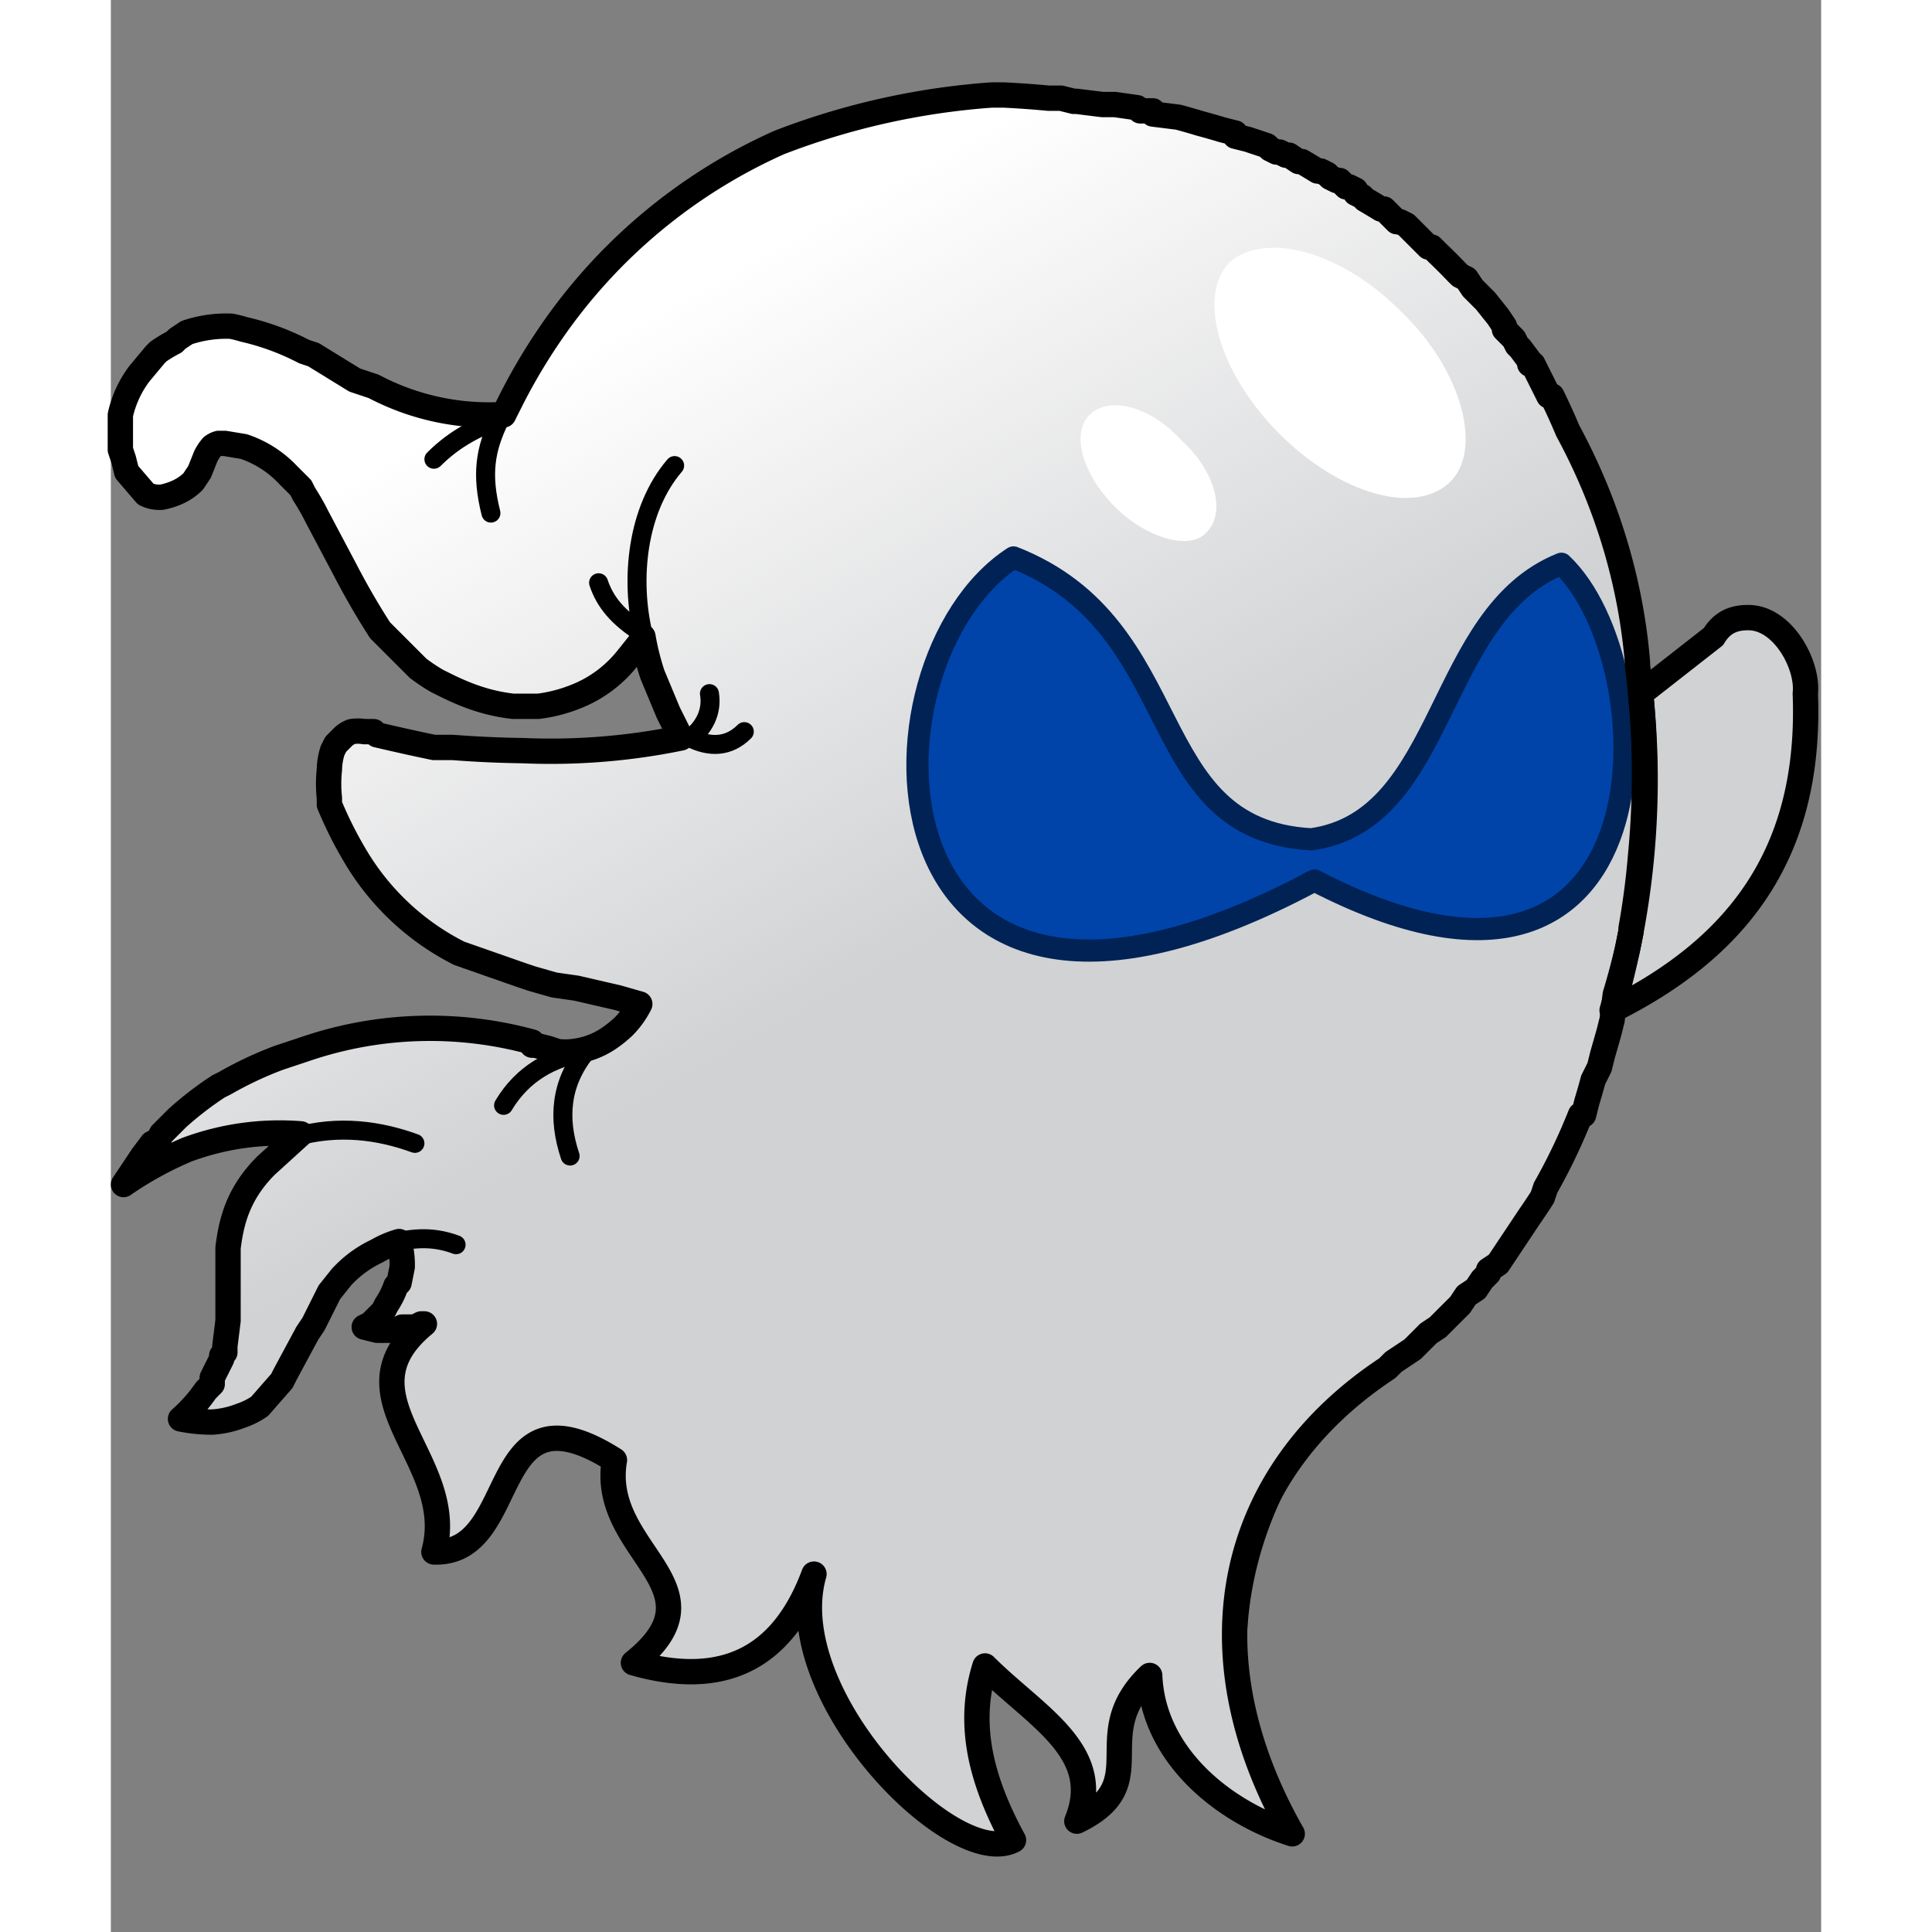 <svg xmlns="http://www.w3.org/2000/svg" width="16px" height="16px" xmlns:xlink="http://www.w3.org/1999/xlink" version="1.1" viewBox="110 230 540 610">
	<rect x="110" y="230" width="540" height="610" fill="#808080" stroke="none"/>
	<defs>
		<linearGradient id="fannySvg-gradient1">
			<stop offset="0" stop-color="#d1d2d4"/>
			<stop offset="1" stop-color="#d1d2d4" stop-opacity="0"/>
		</linearGradient>
		<linearGradient xlink:href="#fannySvg-gradient1" id="fannySvg-gradient2" gradientUnits="userSpaceOnUse" gradientTransform="translate(-1866 -19)" x1="2296" y1="511" x2="2191" y2="322"/>
	</defs>

	<!-- gradient fill - head (so the background doesn't show through) -->
	<path d="M388 260a232 232 0 0 0-67 15 173 173 0 0 0-72 60 184 184 0 0 0-13 22l-2 4h-3a78 78 0 0 1-38-9l-6-2-13-8-3-1a79 79 0 0 0-19-7 39 39 0 0 0-4-1 39 39 0 0 0-14 2l-3 2-1 1a43 43 0 0 0-5 3l-1 1-5 6a34 34 0 0 0-6 13v11l1 3 1 4 6 7a9 9 0 0 0 4 1h1c5-1 8-3 10-5l2-3 2-5a15 15 0 0 1 2-3 6 6 0 0 1 2-1h2l6 1a34 34 0 0 1 14 9l4 4 1 2a70 70 0 0 1 4 7l9 17a235 235 0 0 0 11 19l10 10 2 2a58 58 0 0 0 6 4l2 1c6 3 13 6 22 7h8a48 48 0 0 0 14-4 39 39 0 0 0 14-11l4-5 1-2a82 82 0 0 0 3 12l5 12 2 4 2 4a204 204 0 0 1-50 4 346 346 0 0 1-22-1h-6a666 666 0 0 1-18-4l-1-1h-3a12 12 0 0 0-4 0 8 8 0 0 0-3 2l-2 2-1 2a21 21 0 0 0-1 6 42 42 0 0 0 0 9v2a124 124 0 0 0 8 16 80 80 0 0 0 33 31l20 7 3 1 7 2 7 1 13 3 7 2a28 28 0 0 1-5 7 36 36 0 0 1-5 4 25 25 0 0 1-11 4 19 19 0 0 1-5 0l-3-1-4-1h-1v-1a122 122 0 0 0-71 2l-9 3a116 116 0 0 0-17 8l-2 1a106 106 0 0 0-13 10l-2 2-1 1-2 2-1 2-2 1-3 4-6 9a112 112 0 0 1 20-11 84 84 0 0 1 36-5l-11 10c-9 9-11 18-12 26v23l-1 8v2l-1 1v1l-3 6v2l-1 1-1 1a49 49 0 0 1-8 9 50 50 0 0 0 10 1 30 30 0 0 0 9-2 23 23 0 0 0 6-3l7-8 1-2 7-13 2-3 4-8 1-2 4-5 1-1a36 36 0 0 1 10-7 31 31 0 0 1 7-3 28 28 0 0 1 1 8l-1 5-1 1a26 26 0 0 1-3 6l-1 2-3 3-1 1-2 1 4 1a56 56 0 0 0 3 0h4l1-1h4l2-1h1c-28 23 11 43 3 72 28 1 16-55 57-29-5 29 36 40 6 64 28 8 47-1 57-28-11 38 44 94 63 84-12-22-14-39-9-55 16 16 38 27 29 49 25-12 3-27 23-46 1 25 23 43 45 50-27-52-15-102 18-139l3-2 3-2 3-2 3-2 2-2 3-2 3-2 5-5 3-2 2-2 3-3 2-2 2-3 3-2 2-3 2-2v-1l3-2 2-3 6-9 2-3a182 182 0 0 0 4-6l1-3a185 185 0 0 0 11-23h1l1-4a197 197 0 0 0 2-7l2-4 1-4 2-7 1-4 1-8a227 227 0 0 0 4-15l1-5v-1a242 242 0 0 0 3-23 267 267 0 0 0-1-60v-1c-2-24-9-49-22-73a204 204 0 0 0-5-11h-1l-5-10h-1v-1l-3-4-1-1-1-2-1-1-1-1-1-1v-1l-2-3-4-5-2-2-1-1-1-1-2-3-2-1-1-1a172 172 0 0 0-6-6l-2-2h-1l-4-4-1-1-1-1-1-1-2-1h-1l-2-2-2-2h-1a176 176 0 0 0-5-3l-1-1-2-1v-1l-2-1h-1l-2-2h-1l-2-1-1-1-2-1h-1a187 187 0 0 0-5-3h-1l-3-2h-1l-2-1h-1l-2-1-1-1-3-1-3-1-4-1v-1l-4-1a209 209 0 0 0-7-2 219 219 0 0 0-7-2l-8-1v-1h-4l-1-1-7-1h-4l-8-1h-1l-4-1h-4a294 294 0 0 0-14-1h-4z" fill="#fff" stroke="#000"/>

	<!-- gradient fill - body -->
	<path d="M388 260a232 232 0 0 0-67 15 173 173 0 0 0-72 60 184 184 0 0 0-13 22l-2 4h-3a78 78 0 0 1-38-9l-6-2-13-8-3-1a79 79 0 0 0-19-7 39 39 0 0 0-4-1 39 39 0 0 0-14 2l-3 2-1 1a43 43 0 0 0-5 3l-1 1-5 6a34 34 0 0 0-6 13v11l1 3 1 4 6 7a9 9 0 0 0 4 1h1c5-1 8-3 10-5l2-3 2-5a15 15 0 0 1 2-3 6 6 0 0 1 2-1h2l6 1a34 34 0 0 1 14 9l4 4 1 2a70 70 0 0 1 4 7l9 17a234 234 0 0 0 11 19l10 10 2 2a58 58 0 0 0 6 4l2 1c6 3 13 6 22 7h8a48 48 0 0 0 14-4 39 39 0 0 0 14-11l4-5 1-2a82 82 0 0 0 3 12l5 12 2 4 2 4a204 204 0 0 1-50 4 346 346 0 0 1-22-1h-6a666 666 0 0 1-18-4l-1-1h-3a12 12 0 0 0-4 0 8 8 0 0 0-3 2l-2 2-1 2a21 21 0 0 0-1 6 42 42 0 0 0 0 9v2a124 124 0 0 0 8 16 80 80 0 0 0 33 31l20 7 3 1 7 2 7 1 13 3 7 2a28 28 0 0 1-5 7 36 36 0 0 1-5 4 25 25 0 0 1-11 4 19 19 0 0 1-5 0l-3-1-4-1h-1v-1a122 122 0 0 0-71 2l-9 3a116 116 0 0 0-17 8l-2 1a106 106 0 0 0-13 10l-2 2-1 1-2 2-1 2-2 1-3 4-6 9a112 112 0 0 1 20-11 84 84 0 0 1 36-5l-11 10c-9 9-11 18-12 26v23l-1 8v2l-1 1v1l-3 6v2l-1 1-1 1a49 49 0 0 1-8 9 50 50 0 0 0 10 1 30 30 0 0 0 9-2 23 23 0 0 0 6-3l7-8 1-2 7-13 2-3 4-8 1-2 4-5 1-1a36 36 0 0 1 10-7 31 31 0 0 1 7-3 28 28 0 0 1 1 8l-1 5-1 1a26 26 0 0 1-3 6l-1 2-3 3-1 1-2 1 4 1a56 56 0 0 0 3 0h4l1-1h4l2-1h1c-28 23 11 43 3 72 28 1 16-55 57-29-5 29 36 40 6 64 28 8 47-1 57-28-11 38 44 94 63 84-12-22-14-39-9-55 16 16 38 27 29 49 25-12 3-27 23-46 1 25 23 43 45 50-29-52-19-102 18-139l3-2 3-2 3-2 3-2 2-2 3-2 3-2 5-5 3-2 2-2 3-3 2-2 2-3 3-2 2-3 2-2v-1l3-2 2-3 6-9 2-3a183 183 0 0 0 4-6l1-3a185 185 0 0 0 11-23h1l1-4a196 196 0 0 0 2-7l2-4 1-4 2-7 1-4v-3c38-19 63-48 61-100 1-9-7-24-18-24-4 0-8 1-11 6l-23 18v4l-1-13v-1c-2-24-9-49-22-73a205 205 0 0 0-5-11h-1l-5-10h-1v-1l-3-4-1-1-1-2-1-1-1-1-1-1v-1l-2-3-4-5-2-2-1-1-1-1-2-3-2-1-1-1a172 172 0 0 0-6-6l-2-2h-1l-4-4-1-1-1-1-1-1-2-1h-1l-2-2-2-2h-1a176 176 0 0 0-5-3l-1-1-2-1v-1l-2-1h-1l-2-2h-1l-2-1-1-1-2-1h-1a188 188 0 0 0-5-3h-1l-3-2h-1l-2-1h-1l-2-1-1-1-3-1-3-1-4-1v-1l-4-1a210 210 0 0 0-7-2 219 219 0 0 0-7-2l-8-1v-1h-4l-1-1-7-1h-4l-8-1h-1l-4-1h-4a294 294 0 0 0-14-1h-4zm199 275l-1 5-1 4a227 227 0 0 0 2-9z" fill="url(#fannySvg-gradient2)"/>

	<!-- shine spots on head -->
	<path d="M517 328c20 19 26 44 16 54-11 11-35 4-54-15s-26-43-16-54c11-10 35-4 54 15M448 369c11 10 14 23 8 29-5 6-19 2-29-8s-14-23-8-29 19-3 29 8" fill="#fff"/>
	
	<!-- eyes -->
	<path d="M489 495c-54-3-38-67-94-89-51 33-49 179 95 102 114 59 111-69 78-100-40 16-36 81-79 87z" fill="#04a" stroke="#025" stroke-width="7" stroke-linecap="round" stroke-linejoin="round"/>
	
	<!-- body outline -->
	<path d="M388 260a232 232 0 0 0-67 15 173 173 0 0 0-72 60 184 184 0 0 0-13 22l-2 4h-3a78 78 0 0 1-38-9l-6-2-13-8-3-1a79 79 0 0 0-19-7 39 39 0 0 0-4-1 39 39 0 0 0-14 2l-3 2-1 1a43 43 0 0 0-5 3l-1 1-5 6a34 34 0 0 0-6 13v11l1 3 1 4 6 7a9 9 0 0 0 4 1h1c5-1 8-3 10-5l2-3 2-5a15 15 0 0 1 2-3 6 6 0 0 1 2-1h2l6 1a34 34 0 0 1 14 9l4 4 1 2a70 70 0 0 1 4 7l9 17a235 235 0 0 0 11 19l10 10 2 2a58 58 0 0 0 6 4l2 1c6 3 13 6 22 7h8a48 48 0 0 0 14-4 39 39 0 0 0 14-11l4-5 1-2a82 82 0 0 0 3 12l5 12 2 4 2 4a204 204 0 0 1-50 4 346 346 0 0 1-22-1h-6a666 666 0 0 1-18-4l-1-1h-3a12 12 0 0 0-4 0 8 8 0 0 0-3 2l-2 2-1 2a21 21 0 0 0-1 6 42 42 0 0 0 0 9v2a124 124 0 0 0 8 16 80 80 0 0 0 33 31l20 7 3 1 7 2 7 1 13 3 7 2a28 28 0 0 1-5 7 36 36 0 0 1-5 4 25 25 0 0 1-11 4 19 19 0 0 1-5 0l-3-1-4-1h-1v-1a122 122 0 0 0-71 2l-9 3a116 116 0 0 0-17 8l-2 1a106 106 0 0 0-13 10l-2 2-1 1-2 2-1 2-2 1-3 4-6 9a112 112 0 0 1 20-11 84 84 0 0 1 36-5l-11 10c-9 9-11 18-12 26v23l-1 8v2l-1 1v1l-3 6v2l-1 1-1 1a49 49 0 0 1-8 9 50 50 0 0 0 10 1 30 30 0 0 0 9-2 23 23 0 0 0 6-3l7-8 1-2 7-13 2-3 4-8 1-2 4-5 1-1a36 36 0 0 1 10-7 31 31 0 0 1 7-3 28 28 0 0 1 1 8l-1 5-1 1a26 26 0 0 1-3 6l-1 2-3 3-1 1-2 1 4 1a56 56 0 0 0 3 0h4l1-1h4l2-1h1c-28 23 11 43 3 72 28 1 16-55 57-29-5 29 36 40 6 64 28 8 47-1 57-28-11 38 44 94 63 84-12-22-14-39-9-55 16 16 38 27 29 49 25-12 3-27 23-46 1 25 23 43 45 50-33-58-20-114 30-147l2-2 3-2 3-2 5-5 3-2 2-2 3-3 2-2 2-3 3-2 2-3 2-2v-1l3-2 2-3 6-9 2-3a182 182 0 0 0 4-6l1-3a185 185 0 0 0 11-23h1l1-4a197 197 0 0 0 2-7l2-4 1-4 2-7 1-4 1-8a227 227 0 0 0 4-15l1-5v-1a242 242 0 0 0 3-23 267 267 0 0 0-1-60v-1c-2-24-9-49-22-73a204 204 0 0 0-5-11h-1l-5-10h-1v-1l-3-4-1-1-1-2-1-1-1-1-1-1v-1l-2-3-4-5-2-2-1-1-1-1-2-3-2-1-1-1a172 172 0 0 0-6-6l-2-2h-1l-4-4-1-1-1-1-1-1-2-1h-1l-2-2-2-2h-1a176 176 0 0 0-5-3l-1-1-2-1v-1l-2-1h-1l-2-2h-1l-2-1-1-1-2-1h-1a187 187 0 0 0-5-3h-1l-3-2h-1l-2-1h-1l-2-1-1-1-3-1-3-1-4-1v-1l-4-1a209 209 0 0 0-7-2 219 219 0 0 0-7-2l-8-1v-1h-4l-1-1-7-1h-4l-8-1h-1l-4-1h-4a294 294 0 0 0-14-1h-4z" fill="none" stroke="#000" stroke-width="8" stroke-linecap="round" stroke-linejoin="round"/>

	<!-- right arm outline -->
	<path d="M627 425c-4 0-8 1-11 6l-23 18a260 260 0 0 1-9 100c38-19 63-48 61-100 1-9-7-24-18-24z" fill="none" stroke="#000" stroke-width="8" stroke-linecap="round" stroke-linejoin="round"/>

	<!-- wrinkles -->
	<path d="M264 414c2 6 6 11 14 16-4-17-2-39 10-53M299 449c1 6-2 11-6 14 6 3 12 3 17-2M212 375c7-7 14-10 21-13-5 10-6 18-3 30M234 579c6-10 15-15 26-17-8 10-9 21-5 33M168 589c14-4 27-2 38 2M197 623c7-2 14-3 22 0" fill="none" stroke="#000" stroke-width="6" stroke-linecap="round" stroke-linejoin="round"/>
</svg>
